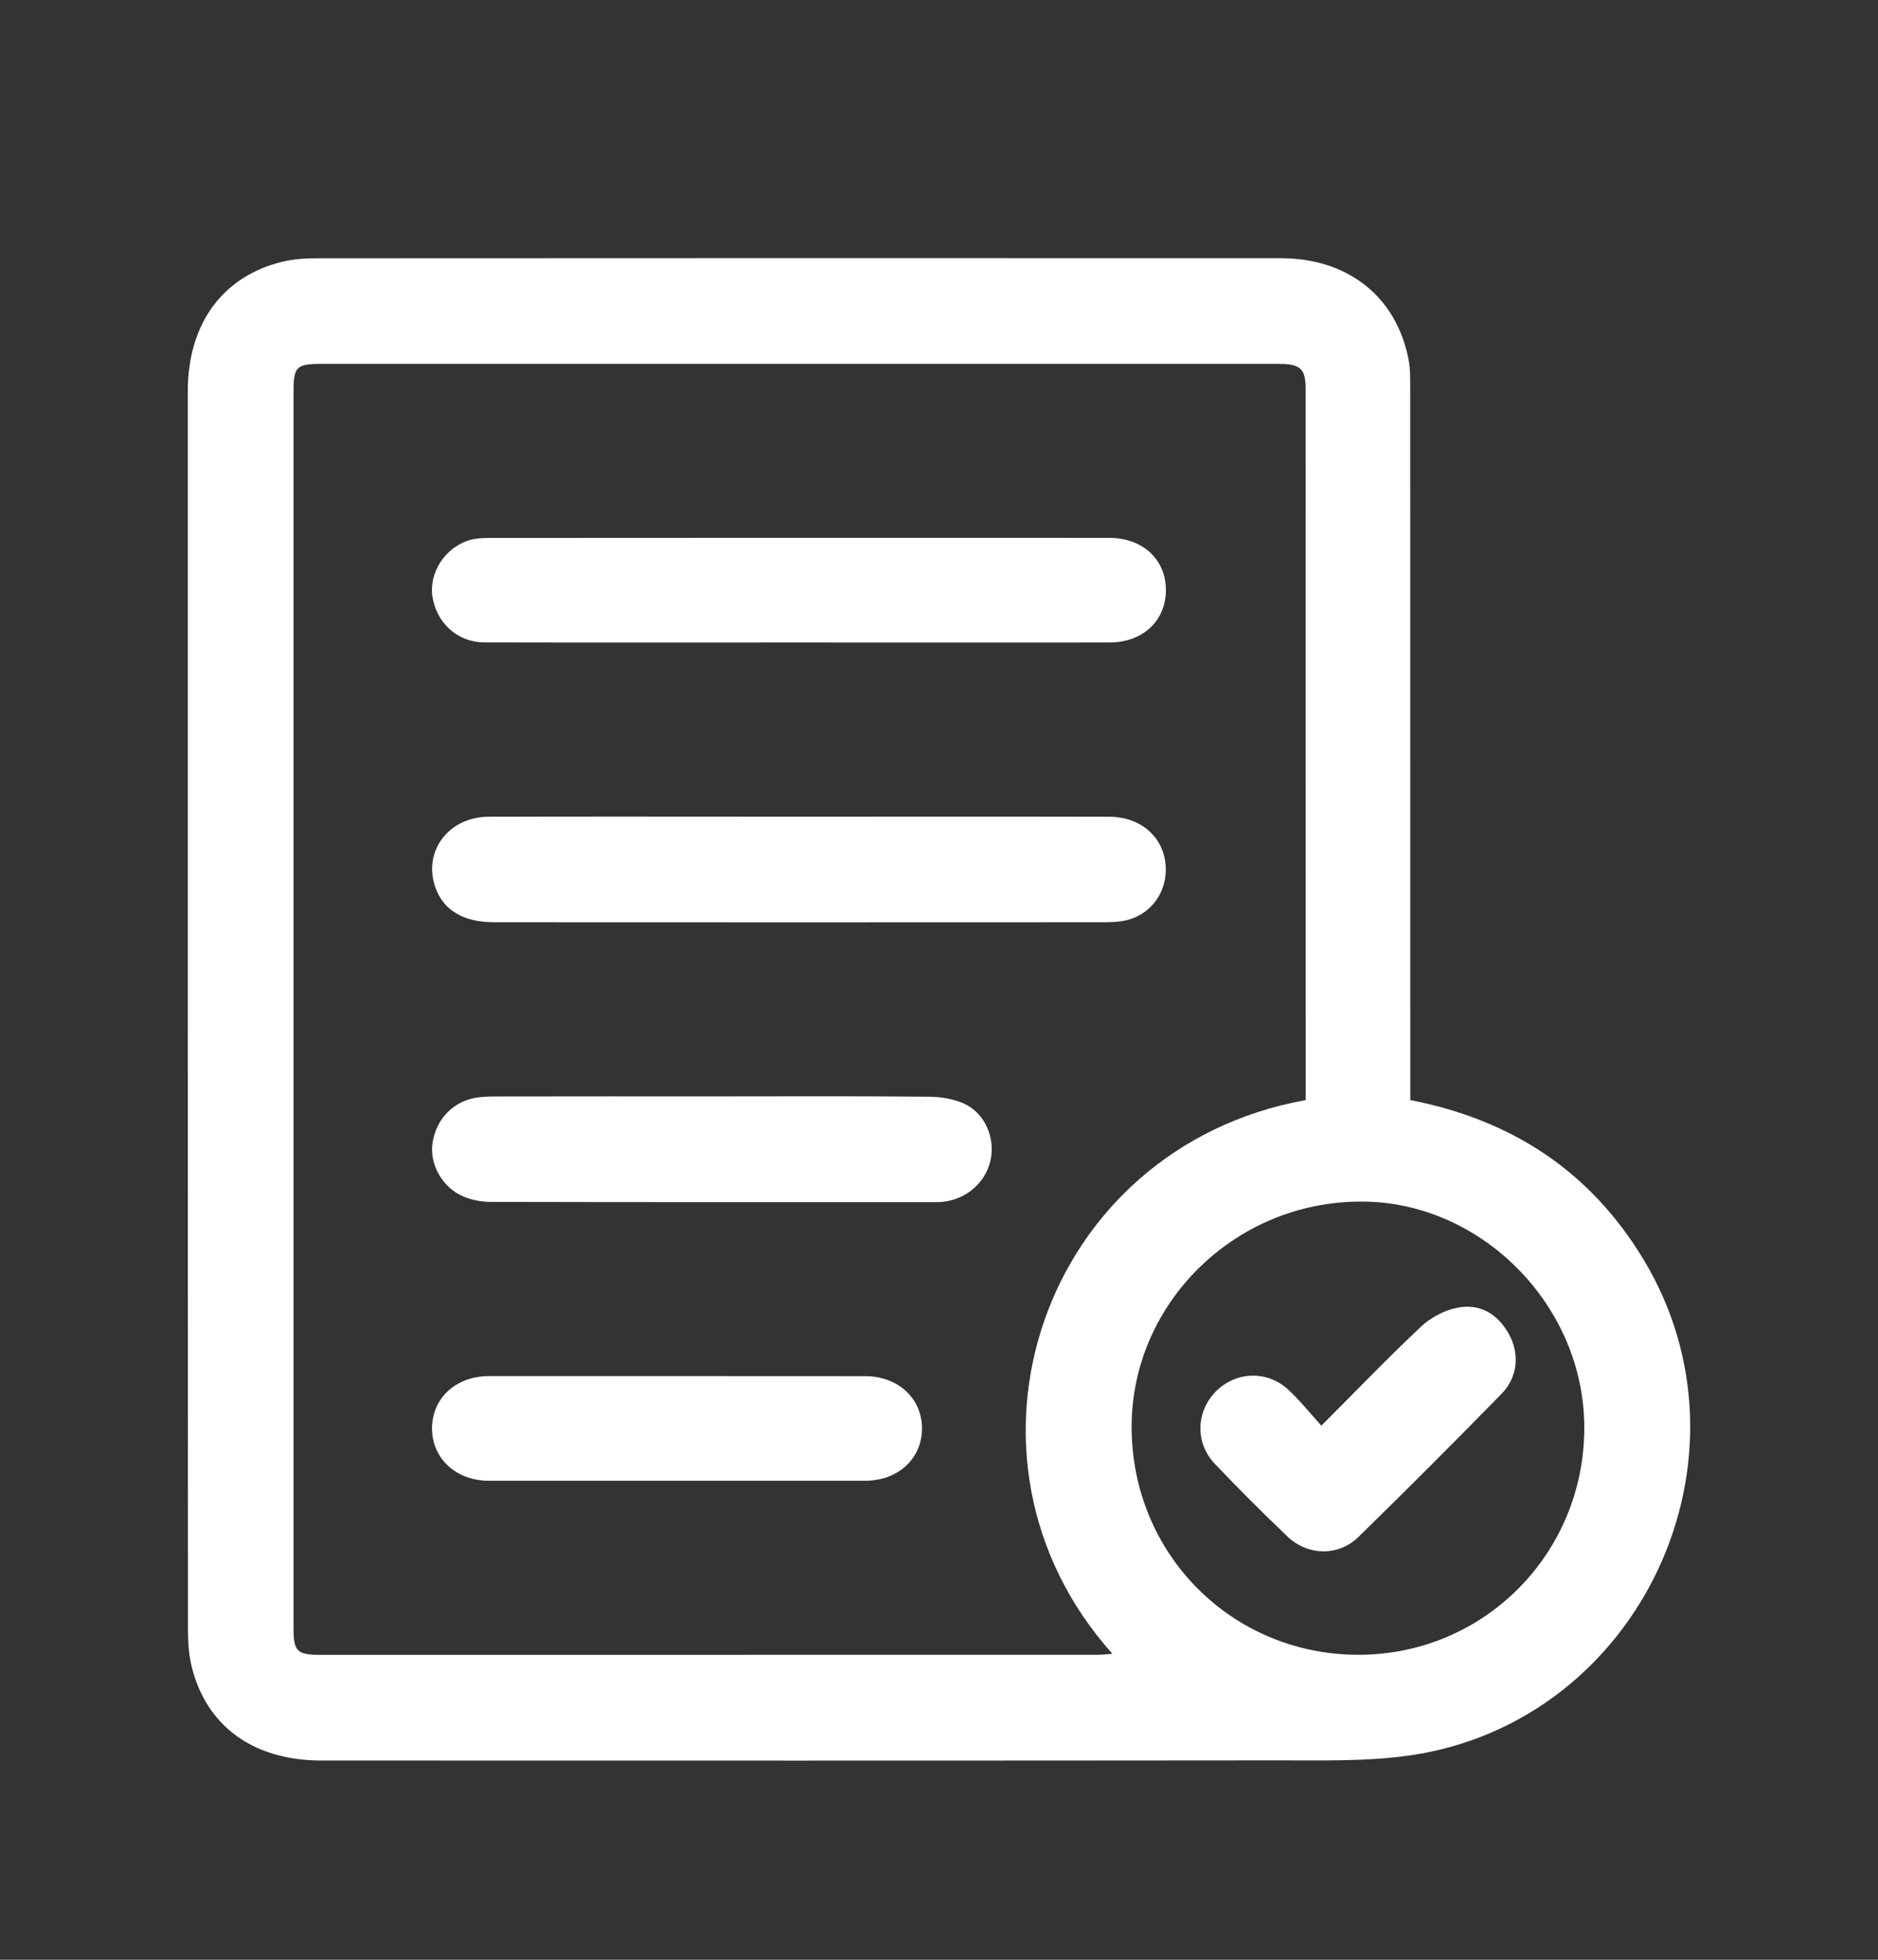 <svg width="23" height="24" viewBox="0 0 23 24" fill="none" xmlns="http://www.w3.org/2000/svg">
<rect x="0" y="0" width="23" height="24" fill="#333333" stroke="none"/>
<path d="M17.272 13.472C18.52 13.715 19.476 14.346 20.126 15.42C21.601 17.858 20.085 21.093 17.263 21.498C16.731 21.574 16.184 21.557 15.645 21.558C11.742 21.562 7.84 21.561 3.937 21.56C3.105 21.56 2.525 21.141 2.346 20.404C2.309 20.251 2.302 20.086 2.302 19.928C2.3 14.882 2.3 9.836 2.3 4.791C2.3 3.964 2.727 3.381 3.463 3.204C3.598 3.172 3.741 3.163 3.88 3.163C7.817 3.161 11.752 3.16 15.688 3.162C16.512 3.163 17.102 3.636 17.251 4.403C17.273 4.52 17.271 4.642 17.271 4.762C17.272 7.582 17.272 10.402 17.272 13.222C17.272 13.302 17.272 13.382 17.272 13.472ZM15.991 13.472C15.991 13.426 15.991 13.393 15.991 13.36C15.991 10.493 15.991 7.627 15.99 4.76C15.99 4.514 15.925 4.456 15.658 4.456C11.75 4.456 7.841 4.456 3.932 4.456C3.633 4.456 3.595 4.493 3.595 4.788C3.595 9.839 3.595 14.891 3.595 19.943C3.595 20.223 3.638 20.266 3.922 20.266C7.096 20.266 10.269 20.266 13.443 20.265C13.499 20.265 13.555 20.258 13.624 20.253C11.473 17.854 12.753 14.056 15.991 13.472ZM19.403 17.488C19.405 16.005 18.175 14.756 16.747 14.716C15.162 14.672 13.856 15.942 13.859 17.478C13.861 19.031 15.086 20.264 16.636 20.265C18.171 20.266 19.401 19.031 19.403 17.488Z" fill="white"/>
<path d="M9.795 10.001C11.058 10.001 12.321 9.999 13.584 10.002C14.022 10.003 14.317 10.319 14.273 10.727C14.24 11.018 14.022 11.243 13.729 11.282C13.663 11.291 13.596 11.294 13.529 11.294C11.037 11.295 8.544 11.296 6.051 11.294C5.675 11.294 5.43 11.147 5.332 10.867C5.177 10.428 5.492 10.003 5.986 10.002C7.189 9.998 8.392 10.001 9.595 10.001C9.661 10.001 9.728 10.001 9.795 10.001Z" fill="white"/>
<path d="M9.781 7.868C8.498 7.868 7.215 7.87 5.932 7.867C5.608 7.867 5.349 7.633 5.297 7.311C5.25 7.018 5.447 6.707 5.748 6.615C5.823 6.593 5.906 6.588 5.985 6.588C8.517 6.586 11.05 6.586 13.583 6.587C13.993 6.587 14.277 6.848 14.279 7.223C14.281 7.599 13.997 7.868 13.59 7.868C12.321 7.869 11.051 7.869 9.781 7.868Z" fill="white"/>
<path d="M8.734 13.427C9.615 13.427 10.497 13.422 11.379 13.431C11.527 13.433 11.689 13.458 11.821 13.522C12.075 13.648 12.193 13.953 12.128 14.222C12.063 14.491 11.828 14.69 11.54 14.719C11.507 14.722 11.473 14.722 11.44 14.722C9.63 14.722 7.82 14.723 6.01 14.719C5.9 14.719 5.782 14.697 5.68 14.655C5.417 14.547 5.256 14.255 5.298 13.993C5.345 13.69 5.568 13.471 5.87 13.437C5.949 13.428 6.029 13.428 6.11 13.428C6.983 13.426 7.858 13.427 8.734 13.427Z" fill="white"/>
<path d="M8.291 16.852C9.059 16.852 9.827 16.852 10.595 16.853C10.998 16.853 11.292 17.125 11.292 17.493C11.292 17.863 10.999 18.133 10.595 18.134C9.059 18.134 7.524 18.134 5.988 18.134C5.585 18.134 5.291 17.861 5.291 17.492C5.292 17.122 5.583 16.853 5.988 16.852C6.756 16.852 7.524 16.852 8.291 16.852Z" fill="white"/>
<path d="M16.183 17.459C16.611 17.031 16.998 16.627 17.406 16.244C17.524 16.133 17.693 16.044 17.852 16.014C18.127 15.961 18.345 16.093 18.481 16.34C18.612 16.577 18.588 16.866 18.393 17.066C17.814 17.657 17.229 18.244 16.636 18.823C16.392 19.062 16.014 19.053 15.767 18.816C15.462 18.525 15.164 18.228 14.875 17.923C14.633 17.667 14.649 17.283 14.893 17.038C15.137 16.794 15.519 16.779 15.778 17.019C15.918 17.148 16.039 17.301 16.183 17.459Z" fill="white"/>
</svg>
